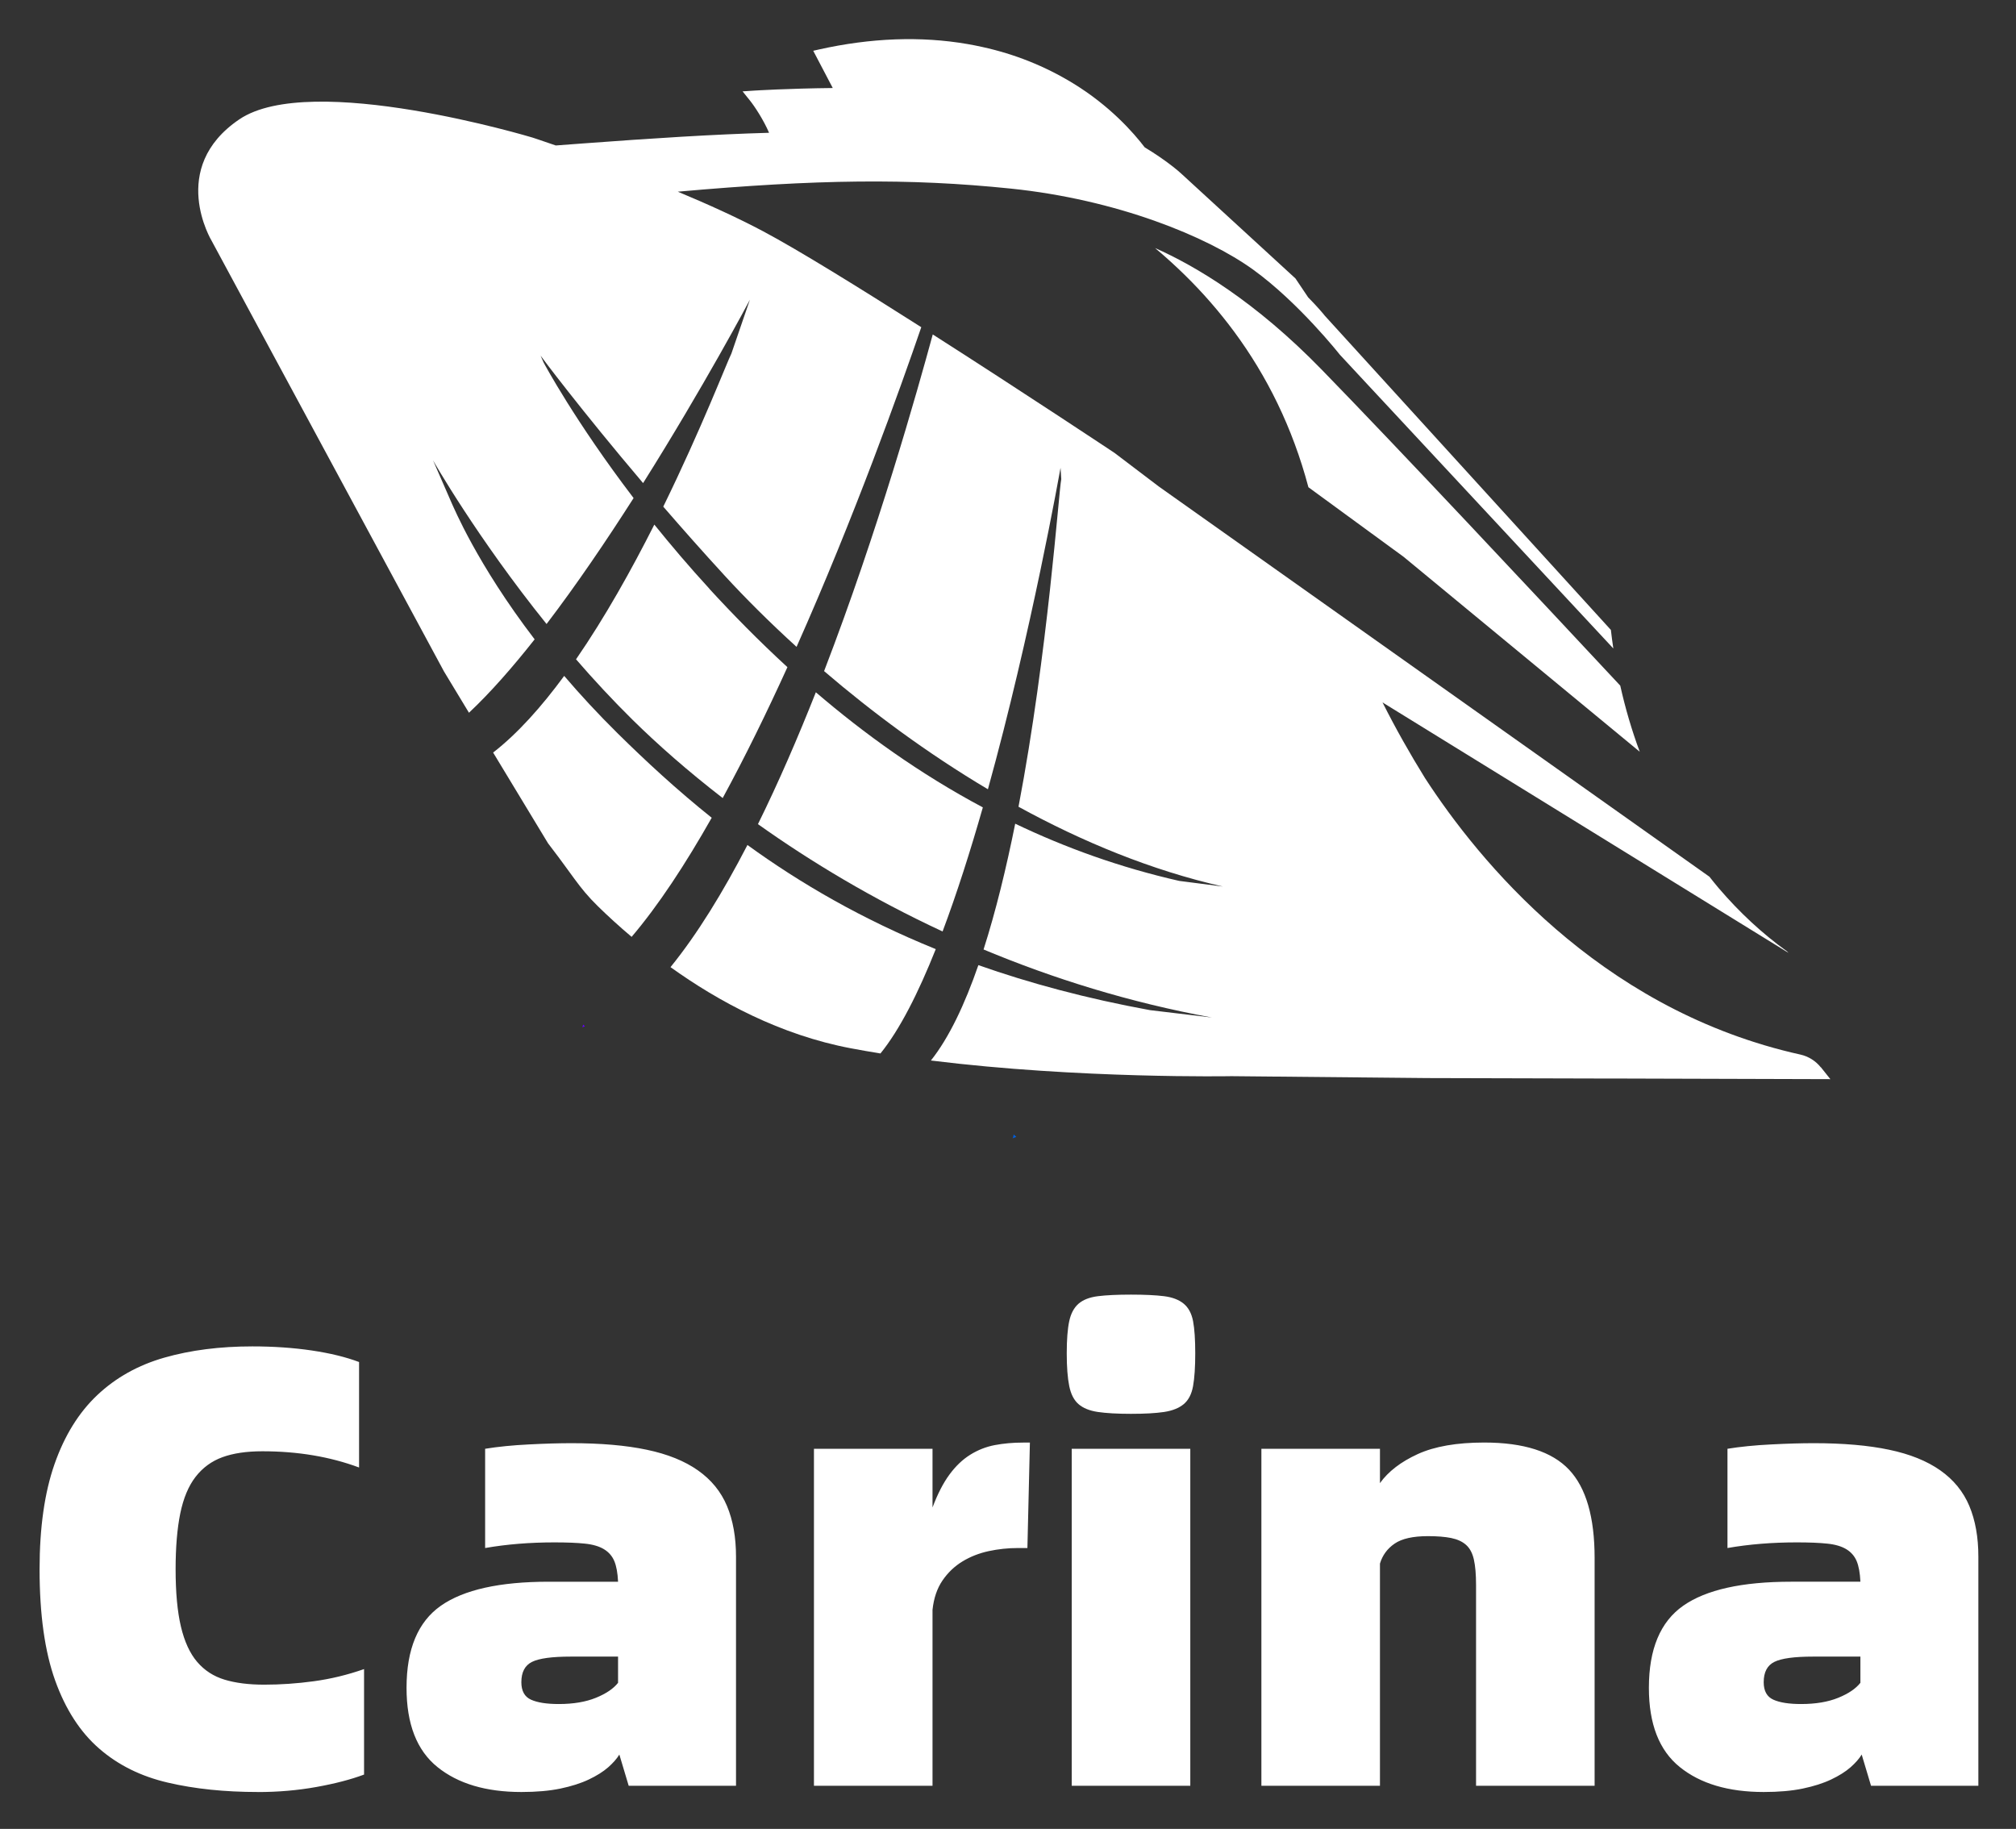 <svg xmlns="http://www.w3.org/2000/svg" role="img" viewBox="124.87 142.37 500.76 454.26"><rect x="124.87" y="142.37" width="500.76" height="454.26" fill="#333333" stroke="none"/><defs><linearGradient id="_carina_21" x1="376.34" x2="377.3" y1="424.62" y2="424.62" gradientUnits="userSpaceOnUse"><stop offset="0" stop-color="#0054d4"/><stop offset="1" stop-color="#0069e7"/></linearGradient><style>.cls-1{fill:#fff}.cls-3{fill:none}</style></defs><path fill="url(#_carina_21)" d="M377.3 424.75s-.26-.26-.63-.6l-.21.84h-.12c.06.06.1.09.1.1l.86-.33z"/><path d="M376.9 179.1c28.1 5.04 45.45 15.65 57.39 24.06.17.12.33.23.49.35l-18.56-15.81c-.07-.06-3.39-3.09-9.65-6.74-6.54-3.81-16.29-8.28-28.87-10.74-12.8-2.5-27.36-2.47-38.96-1.95-7.49.34-13.75.87-17.5 1.06 1.19 1.72 1.44 3.72 1.29 5.85 19.54-.28 36.76.75 54.37 3.91z" class="cls-3"/><path d="M457.65 230.44c-.06-.08-10.2-12.92-21.48-21.08-11.45-8.28-33.92-17.45-60.26-20.16-25.37-2.61-48.12-2.3-82.69.77 7.39 3.08 14.85 6.46 21.26 9.87 22.29 11.87 87.23 55.04 87.23 55.04l10.99 8.34 47.88 33.93 88.89 62.99c-5.04-6.41-9.44-13.51-13.1-21.15-1.54-3.21-2.94-6.52-4.21-9.91l-58.66-48.42-23.64-17.28c-3.97-14.92-10.36-27.68-18.41-38.59-3.77-5.11-7.91-9.83-12.33-14.16-2.37-2.33-4.83-4.55-7.36-6.67 10.01 4.43 24.85 13.19 41.43 30.23 19.05 19.58 52.25 55.01 74.14 78.47-.11-.48-.22-.95-.32-1.43-.54-2.56-1-5.17-1.4-7.82l-60.94-65.45-7.01-7.54z" class="cls-3"/><path d="M322.53 175.19c19.54-.28 36.76.75 54.37 3.91 28.1 5.04 45.45 15.65 57.39 24.06.17.12.33.23.49.35l-18.56-15.81c-.07-.06-3.39-3.09-9.65-6.74-6.54-3.81-16.29-8.28-28.87-10.74-12.8-2.5-27.36-2.47-38.96-1.95-7.49.34-13.75.87-17.5 1.06 1.19 1.72 1.44 3.72 1.29 5.85z" class="cls-3"/><path d="M411.77 203.97c2.53 2.12 4.98 4.34 7.36 6.67 4.42 4.33 8.55 9.05 12.33 14.16 8.05 10.91 14.45 23.67 18.41 38.59l23.64 17.28 58.66 48.42c-1.97-5.29-3.58-10.78-4.84-16.42-21.89-23.46-55.08-58.89-74.14-78.47-16.58-17.04-31.42-25.79-41.43-30.23z" class="cls-1"/><path fill="#6300ff" d="M269.57 397.45h-.09s.07.06.07.07l.61-.24s-.19-.18-.45-.42l-.15.59z"/><path d="M338.74 168.28c11.6-.52 26.15-.55 38.96 1.95 12.58 2.46 22.33 6.93 28.87 10.74 6.26 3.64 9.59 6.68 9.65 6.74l18.56 15.81c-.16-.12-.33-.23-.49-.35-11.94-8.41-29.29-19.02-57.39-24.06-17.61-3.16-34.83-4.19-54.37-3.91.15-2.14-.11-4.14-1.29-5.85 3.75-.18 10.01-.72 17.5-1.06z" class="cls-1"/><path d="M188.96 587.47c-8.27 0-15.73-.77-22.4-2.33-6.67-1.55-12.35-4.36-17.05-8.45-4.7-4.08-8.35-9.71-10.93-16.89s-3.88-16.4-3.88-27.67c0-10.33 1.24-19.04 3.72-26.12 2.48-7.08 6.02-12.79 10.62-17.13s10.15-7.44 16.66-9.3 13.79-2.79 21.85-2.79c5.27 0 10.18.34 14.73 1.01 4.55.67 8.47 1.63 11.78 2.87v26.2c-7.23-2.69-15.24-4.03-24.02-4.03-3.93 0-7.23.49-9.92 1.47-2.69.98-4.91 2.61-6.67 4.88-1.76 2.27-3.02 5.3-3.8 9.07-.77 3.77-1.16 8.4-1.16 13.87 0 5.79.44 10.54 1.32 14.26.88 3.72 2.22 6.64 4.03 8.76s4.08 3.59 6.82 4.42c2.74.83 6.02 1.24 9.84 1.24 4.03 0 8.14-.28 12.32-.85 4.19-.57 8.34-1.57 12.48-3.02v26.2c-3.31 1.24-7.29 2.27-11.93 3.1-4.65.83-9.46 1.24-14.42 1.24zm77.81-86.64c7.34 0 13.59.54 18.75 1.63 5.17 1.08 9.4 2.79 12.71 5.12 3.31 2.33 5.71 5.27 7.21 8.83 1.5 3.57 2.25 7.78 2.25 12.63v56.88h-26.66l-2.32-7.75c-.62 1.03-1.55 2.09-2.79 3.18-1.24 1.08-2.84 2.09-4.81 3.02-1.96.93-4.32 1.68-7.05 2.25-2.74.57-5.97.85-9.69.85-8.78 0-15.73-2.07-20.85-6.2-5.12-4.13-7.67-10.69-7.67-19.68 0-9.61 2.84-16.4 8.52-20.38 5.68-3.98 14.62-5.97 26.81-5.97h17.21c-.1-2.17-.41-3.88-.93-5.12-.52-1.24-1.37-2.22-2.56-2.95-1.19-.72-2.77-1.19-4.73-1.39-1.96-.21-4.5-.31-7.59-.31-6.1 0-11.83.46-17.21 1.4v-24.65c3.2-.52 6.82-.88 10.85-1.08 4.03-.21 7.54-.31 10.54-.31zm-3.1 64.79c3.62 0 6.69-.52 9.22-1.55 2.53-1.03 4.36-2.27 5.5-3.72v-6.51h-11.78c-4.65 0-7.85.44-9.61 1.32-1.76.88-2.63 2.56-2.63 5.04 0 2.17.8 3.62 2.4 4.34 1.6.72 3.9 1.08 6.9 1.08zm117.02-64.95l-.62 26.2h-2.33c-2.48 0-4.91.26-7.29.77-2.38.52-4.55 1.37-6.51 2.56s-3.62 2.77-4.96 4.73c-1.34 1.96-2.17 4.39-2.48 7.29v43.71h-29.45v-83.7h29.45v14.57c1.24-3.31 2.63-6.02 4.18-8.14 1.55-2.12 3.28-3.77 5.19-4.96 1.91-1.19 3.95-1.99 6.12-2.4 2.17-.41 4.5-.62 6.98-.62h1.71zm25.11-7.13c-3.41 0-6.15-.16-8.21-.46-2.07-.31-3.67-.95-4.81-1.94-1.14-.98-1.91-2.48-2.32-4.5-.41-2.02-.62-4.73-.62-8.14s.21-6.07.62-7.98c.41-1.91 1.19-3.36 2.32-4.34 1.14-.98 2.74-1.6 4.81-1.86 2.07-.26 4.8-.39 8.21-.39s6.15.13 8.21.39c2.07.26 3.69.88 4.88 1.86 1.19.98 1.96 2.43 2.33 4.34.36 1.91.54 4.57.54 7.98s-.18 6.12-.54 8.14c-.36 2.01-1.14 3.51-2.33 4.5-1.19.98-2.82 1.63-4.88 1.94-2.07.31-4.8.46-8.21.46zm-14.72 8.68h29.45v83.7h-29.45v-83.7zm102.45-1.55c9.82 0 16.84 2.25 21.08 6.74 4.24 4.5 6.35 11.81 6.35 21.93v56.58h-29.45v-49.91c0-2.58-.18-4.67-.54-6.28-.36-1.6-1.01-2.81-1.94-3.64-.93-.83-2.17-1.39-3.72-1.71-1.55-.31-3.46-.46-5.74-.46-3.72 0-6.49.62-8.29 1.86-1.81 1.24-3.02 2.89-3.64 4.96v55.18h-29.45v-83.7h29.45v8.53c2.07-2.89 5.19-5.29 9.38-7.21 4.19-1.91 9.69-2.87 16.51-2.87zm81.83.16c7.34 0 13.59.54 18.75 1.63 5.17 1.08 9.4 2.79 12.71 5.12 3.31 2.33 5.71 5.27 7.21 8.83 1.5 3.57 2.25 7.78 2.25 12.63v56.88h-26.66l-2.32-7.75c-.62 1.03-1.55 2.09-2.79 3.18-1.24 1.08-2.84 2.09-4.81 3.02-1.96.93-4.32 1.68-7.05 2.25-2.74.57-5.97.85-9.69.85-8.78 0-15.73-2.07-20.85-6.2-5.12-4.13-7.67-10.69-7.67-19.68 0-9.61 2.84-16.4 8.52-20.38 5.68-3.98 14.62-5.97 26.81-5.97h17.21c-.1-2.17-.41-3.88-.93-5.12-.52-1.24-1.37-2.22-2.56-2.95-1.19-.72-2.77-1.19-4.73-1.39-1.96-.21-4.5-.31-7.59-.31-6.1 0-11.83.46-17.21 1.4v-24.65c3.2-.52 6.82-.88 10.85-1.08 4.03-.21 7.54-.31 10.54-.31zm-3.1 64.79c3.62 0 6.69-.52 9.22-1.55 2.53-1.03 4.36-2.27 5.5-3.72v-6.51H575.2c-4.65 0-7.85.44-9.61 1.32-1.76.88-2.63 2.56-2.63 5.04 0 2.17.8 3.62 2.4 4.34 1.6.72 3.9 1.08 6.9 1.08z" class="cls-1"/><path d="M301.07 288.59c-5-5.45-9.55-10.81-13.67-15.92-5.65 11.19-12.26 23.04-19.45 33.46 4.37 5.04 9.06 10.11 14.02 15 6.26 6.17 13.77 12.78 22.41 19.46 5.58-10.25 10.99-21.32 16.08-32.51-7.19-6.6-13.65-13.21-19.4-19.47zM369 342.91c-15.76-8.4-29.54-18.36-41.48-28.59-4.45 11.24-9.26 22.38-14.38 32.75 13.16 9.36 28.52 18.6 45.86 26.66 3.56-9.47 6.92-20.04 10-30.82z" class="cls-1"/><path d="M241.37 319.39c5.27-4.95 10.78-11.22 16.3-18.22-14.43-18.87-20.13-32.9-20.54-33.69l-4.7-10.78c.1.19 10.87 19.14 28.2 40.66 7.47-9.79 14.87-20.71 21.62-31.28-14.58-19.12-22.25-33.47-22.35-33.67l-.75-1.7c.1.19 10.06 13.5 25.46 31.65 15.03-23.89 26.25-44.99 26.53-45.55l-4.59 13.36c-1.08 2.13-7.43 18.64-16.93 38.04 4.71 5.44 9.81 11.21 15.23 17.11 5.04 5.49 11.05 11.51 17.88 17.72 14.33-32.18 25.82-64.36 30.98-79.4-15.31-9.75-30.52-19.16-39.22-23.79-6.41-3.41-13.88-6.79-21.26-9.87 34.57-3.07 57.32-3.38 82.69-.77 26.34 2.71 48.8 11.88 60.26 20.16 11.28 8.16 21.42 21 21.48 21.08l7.01 7.54 60.94 65.45c-.23-1.52-.43-3.06-.61-4.61l-71.04-78.02c-.3-.38-1.68-2.08-4.16-4.59l-3.15-4.69-28.39-26.06c-.4-.37-3.47-3.13-9.06-6.51-2.77-3.63-8.64-10.33-17.87-15.95-6.93-4.22-14.45-7.22-22.45-8.97-1.22-.27-2.45-.52-3.69-.73-11.57-2-23.99-1.54-36.91 1.35l-1.41.32 4.85 9.25c-11.18.12-19.3.63-19.48.64l-2.92.19 1.83 2.28c1.15 1.43 3.36 4.77 4.75 8.01-13.83.39-28.92 1.36-46.14 2.64-2.19.16-4.48.33-6.84.51-3.61-1.25-5.78-1.96-5.78-1.96s-55.03-16.61-72.85-4.51c-17.82 12.09-6.83 30.19-6.83 30.19l15.33 28.42 2.9 5.37 39.47 73.15 6.2 10.25z" class="cls-1"/><path d="M577.15 407.48c-1.28-1.6-3.05-2.71-5.05-3.17l-2.21-.51c-48.15-11.55-77.64-47.5-91.06-68.17-3.77-6.09-7.31-12.35-10.55-18.79l100.82 62.19-.35-.36c-6.09-4.37-11.78-9.64-16.98-15.72l-.05-.06-.05-.06c-.74-.88-1.47-1.78-2.19-2.7l-88.89-62.99-47.88-33.93-10.99-8.34s-22.24-14.79-45.16-29.43c-3.83 14.05-13.57 48.74-26.99 83.62 11.77 10.09 25.54 20.35 40.69 29.35 10.8-38.93 17.89-79.09 18.04-79.83l.18 2.8c-.63 3.11-3.32 43.11-10.62 81.37 15.81 8.66 32.95 15.78 50.78 19.82l-10.85-1.4c-14.78-3.35-28.33-8.27-40.75-14.21-2.21 10.99-4.81 21.71-7.86 31.24 17.23 7.2 36.2 13.15 56.71 16.9l-15.36-1.83c-15.81-2.89-29.92-6.7-42.64-11.18-3.38 9.77-7.29 18.04-11.79 23.69 36.99 4.59 74.68 3.89 74.68 3.89l48.66.47 41.97.11h3.68l54.43.16-2.36-2.96zm-275.49-61.99c-8.62-6.89-16.28-13.98-23.34-20.94-4.95-4.89-9.37-9.68-13.31-14.3-5.63 7.67-11.57 14.32-17.65 19.04L261 351.83c1.96 2.54 3.44 4.56 4.69 6.28.67.92 1.27 1.74 1.84 2.52 1.83 2.48 3.38 4.42 5.9 6.88 2.33 2.28 5.13 4.86 8.33 7.56 6.68-7.85 13.38-18.08 19.89-29.58z" class="cls-1"/><path d="M357.3 378.11c-18.42-7.47-33.68-16.37-46.77-25.86-6.03 11.66-12.44 22.13-19.11 30.34 11.9 8.53 27.24 16.84 44.82 20.16 2.41.46 4.86.88 7.33 1.28 4.78-5.89 9.4-15.02 13.74-25.92z" class="cls-1"/></svg>